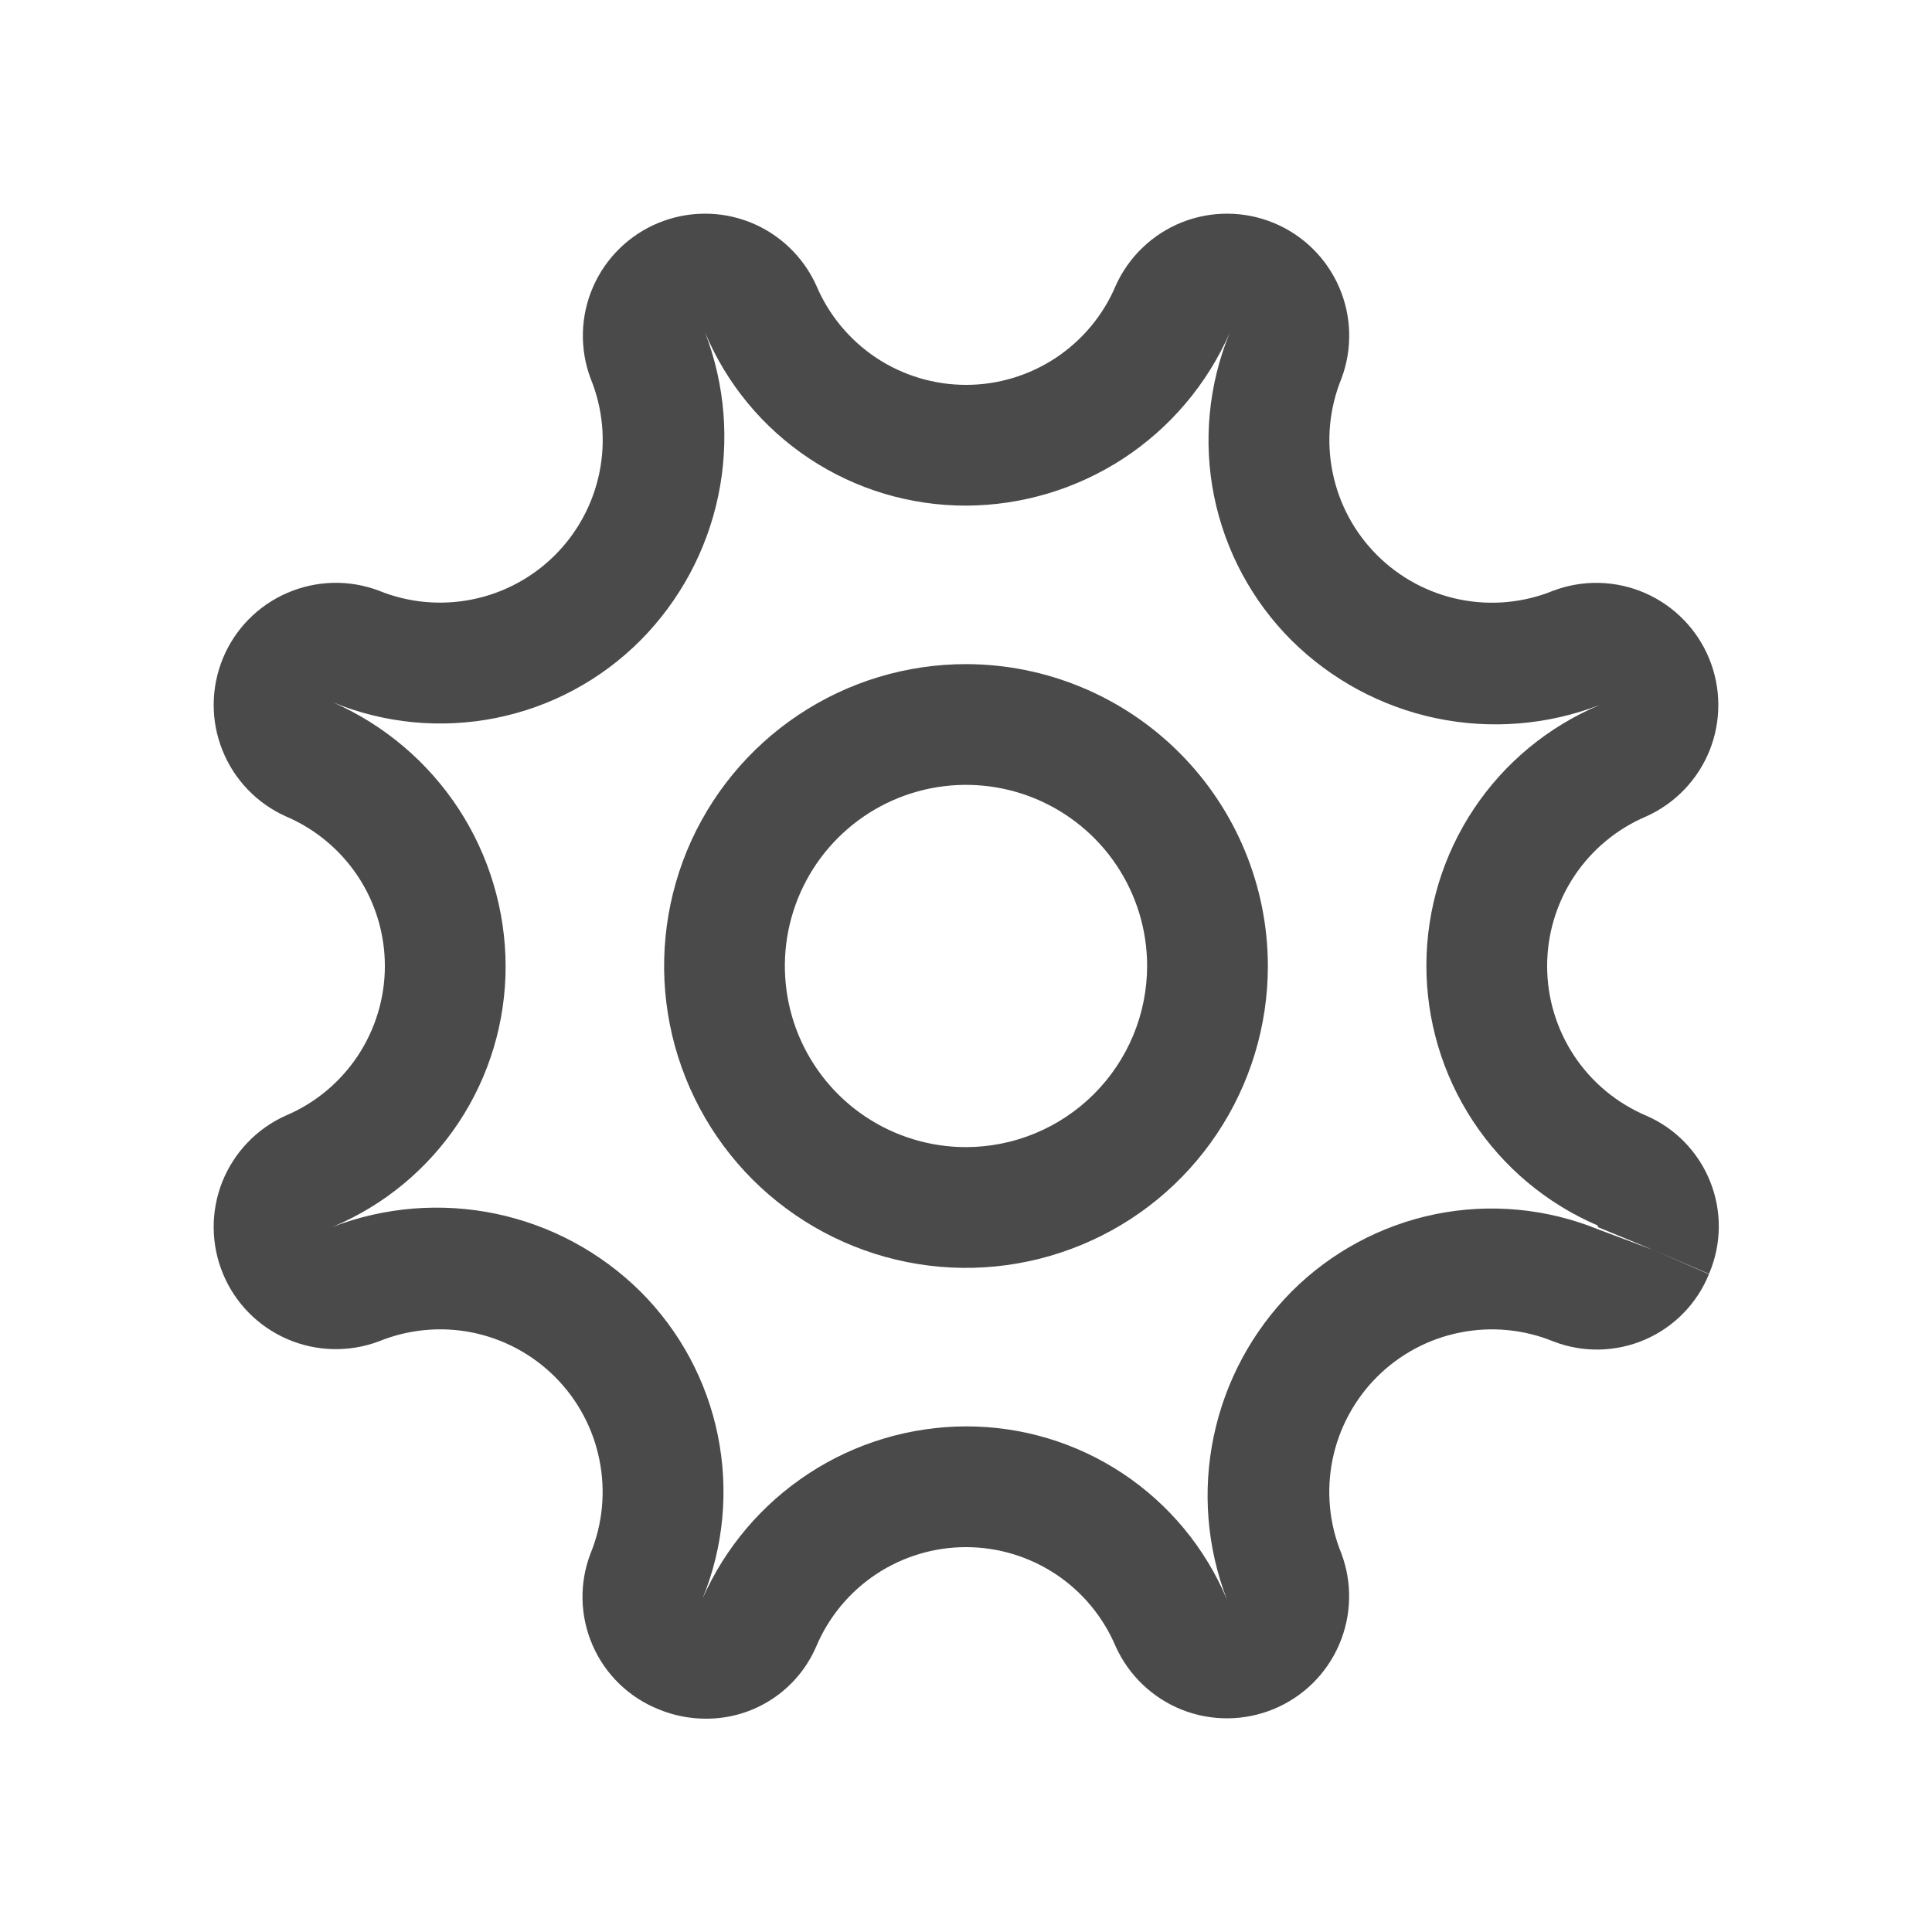 <svg width="24" height="24" viewBox="0 0 24 24" fill="none" xmlns="http://www.w3.org/2000/svg">
<path d="M12 8.25C11.258 8.25 10.533 8.47 9.917 8.882C9.3 9.294 8.819 9.88 8.535 10.565C8.252 11.25 8.177 12.004 8.322 12.732C8.467 13.459 8.824 14.127 9.348 14.652C9.873 15.176 10.541 15.533 11.268 15.678C11.996 15.823 12.75 15.748 13.435 15.464C14.12 15.181 14.706 14.7 15.118 14.083C15.53 13.467 15.75 12.742 15.75 12C15.749 11.006 15.353 10.053 14.65 9.35C13.947 8.647 12.994 8.251 12 8.25ZM12 14.25C11.555 14.25 11.12 14.118 10.75 13.871C10.38 13.624 10.092 13.272 9.921 12.861C9.751 12.45 9.706 11.998 9.793 11.561C9.88 11.125 10.094 10.724 10.409 10.409C10.724 10.094 11.125 9.88 11.561 9.793C11.998 9.706 12.45 9.751 12.861 9.921C13.272 10.092 13.624 10.38 13.871 10.75C14.118 11.12 14.25 11.555 14.25 12C14.249 12.597 14.012 13.168 13.59 13.59C13.168 14.012 12.597 14.249 12 14.25Z" fill="#4A4A4A"/>
<path d="M4.705 7.337C4.336 7.198 3.928 7.209 3.567 7.366C3.205 7.523 2.919 7.814 2.769 8.178C2.619 8.543 2.616 8.951 2.762 9.317C2.907 9.683 3.189 9.978 3.548 10.14C3.914 10.295 4.225 10.554 4.445 10.884C4.664 11.215 4.781 11.603 4.781 12C4.781 12.396 4.664 12.784 4.445 13.115C4.225 13.446 3.914 13.705 3.548 13.859C3.189 14.021 2.907 14.316 2.761 14.682C2.616 15.049 2.619 15.457 2.769 15.821C2.919 16.186 3.206 16.477 3.567 16.634C3.928 16.791 4.337 16.801 4.706 16.663C5.074 16.513 5.478 16.475 5.867 16.553C6.257 16.632 6.614 16.824 6.895 17.105C7.176 17.386 7.368 17.744 7.446 18.134C7.525 18.523 7.487 18.927 7.337 19.295C7.194 19.665 7.203 20.076 7.362 20.439C7.52 20.803 7.816 21.088 8.185 21.235C8.37 21.311 8.567 21.35 8.767 21.35C9.059 21.352 9.345 21.268 9.589 21.108C9.834 20.948 10.025 20.72 10.14 20.452C10.295 20.086 10.553 19.775 10.884 19.555C11.215 19.336 11.603 19.219 12 19.219C12.396 19.219 12.784 19.336 13.115 19.555C13.446 19.775 13.704 20.086 13.859 20.452C14.021 20.811 14.316 21.093 14.682 21.239C15.049 21.384 15.457 21.381 15.821 21.231C16.186 21.081 16.477 20.795 16.634 20.433C16.791 20.072 16.801 19.663 16.662 19.295C16.512 18.927 16.474 18.523 16.553 18.133C16.632 17.744 16.824 17.386 17.105 17.105C17.386 16.824 17.744 16.632 18.133 16.554C18.523 16.475 18.927 16.513 19.295 16.663C19.662 16.806 20.071 16.798 20.433 16.642C20.795 16.486 21.081 16.193 21.229 15.828L20.541 15.529L19.859 15.274C19.218 15.012 18.513 14.945 17.835 15.082C17.156 15.22 16.533 15.555 16.044 16.045C15.556 16.537 15.22 17.161 15.078 17.84C14.935 18.518 14.992 19.224 15.242 19.871C14.975 19.233 14.524 18.687 13.947 18.304C13.37 17.921 12.693 17.718 12 17.719C11.306 17.721 10.627 17.924 10.047 18.304C9.466 18.684 9.007 19.224 8.727 19.859C8.989 19.218 9.055 18.514 8.918 17.835C8.781 17.156 8.446 16.533 7.956 16.044C7.463 15.556 6.84 15.22 6.161 15.078C5.482 14.936 4.776 14.993 4.129 15.242C4.768 14.975 5.313 14.524 5.696 13.947C6.079 13.37 6.282 12.693 6.281 12C6.279 11.306 6.076 10.627 5.696 10.046C5.316 9.466 4.776 9.007 4.141 8.727C4.782 8.989 5.486 9.055 6.165 8.918C6.844 8.781 7.467 8.446 7.956 7.955C8.444 7.463 8.78 6.84 8.922 6.161C9.064 5.482 9.007 4.776 8.758 4.129C9.025 4.768 9.476 5.313 10.053 5.696C10.63 6.079 11.307 6.282 12 6.281C12.694 6.279 13.373 6.075 13.954 5.696C14.534 5.316 14.993 4.776 15.273 4.141C15.012 4.782 14.945 5.486 15.082 6.165C15.22 6.844 15.554 7.466 16.044 7.955C16.537 8.444 17.16 8.779 17.839 8.922C18.518 9.064 19.224 9.007 19.871 8.758C19.235 9.025 18.692 9.473 18.31 10.046C17.927 10.62 17.722 11.293 17.719 11.983C17.717 12.672 17.917 13.347 18.296 13.924C18.674 14.5 19.214 14.952 19.848 15.224C19.85 15.23 19.85 15.236 19.848 15.243L20.541 15.529L21.23 15.824L21.234 15.815C21.387 15.451 21.391 15.043 21.244 14.677C21.098 14.311 20.813 14.017 20.452 13.86C20.086 13.705 19.775 13.447 19.555 13.116C19.336 12.785 19.219 12.397 19.219 12.001C19.219 11.604 19.336 11.216 19.555 10.885C19.775 10.554 20.086 10.296 20.452 10.141C20.811 9.979 21.093 9.684 21.239 9.318C21.384 8.952 21.381 8.543 21.231 8.179C21.081 7.815 20.794 7.523 20.433 7.366C20.072 7.209 19.663 7.199 19.295 7.338C18.927 7.488 18.523 7.526 18.133 7.447C17.743 7.368 17.386 7.176 17.105 6.895C16.824 6.614 16.632 6.256 16.554 5.867C16.475 5.477 16.513 5.073 16.663 4.705C16.802 4.336 16.792 3.928 16.635 3.567C16.478 3.205 16.186 2.919 15.822 2.769C15.458 2.619 15.05 2.616 14.683 2.761C14.317 2.907 14.022 3.189 13.86 3.548C13.706 3.914 13.447 4.225 13.116 4.445C12.785 4.664 12.397 4.781 12.001 4.781C11.604 4.781 11.216 4.664 10.885 4.445C10.555 4.225 10.296 3.914 10.141 3.548C9.979 3.189 9.684 2.907 9.318 2.761C8.952 2.616 8.543 2.619 8.179 2.769C7.815 2.919 7.523 3.205 7.366 3.567C7.209 3.928 7.199 4.337 7.338 4.705C7.488 5.073 7.526 5.478 7.447 5.867C7.368 6.257 7.176 6.614 6.895 6.895C6.614 7.176 6.256 7.368 5.867 7.446C5.477 7.525 5.073 7.487 4.705 7.337L4.705 7.337Z" fill="#4A4A4A"/>
</svg>
